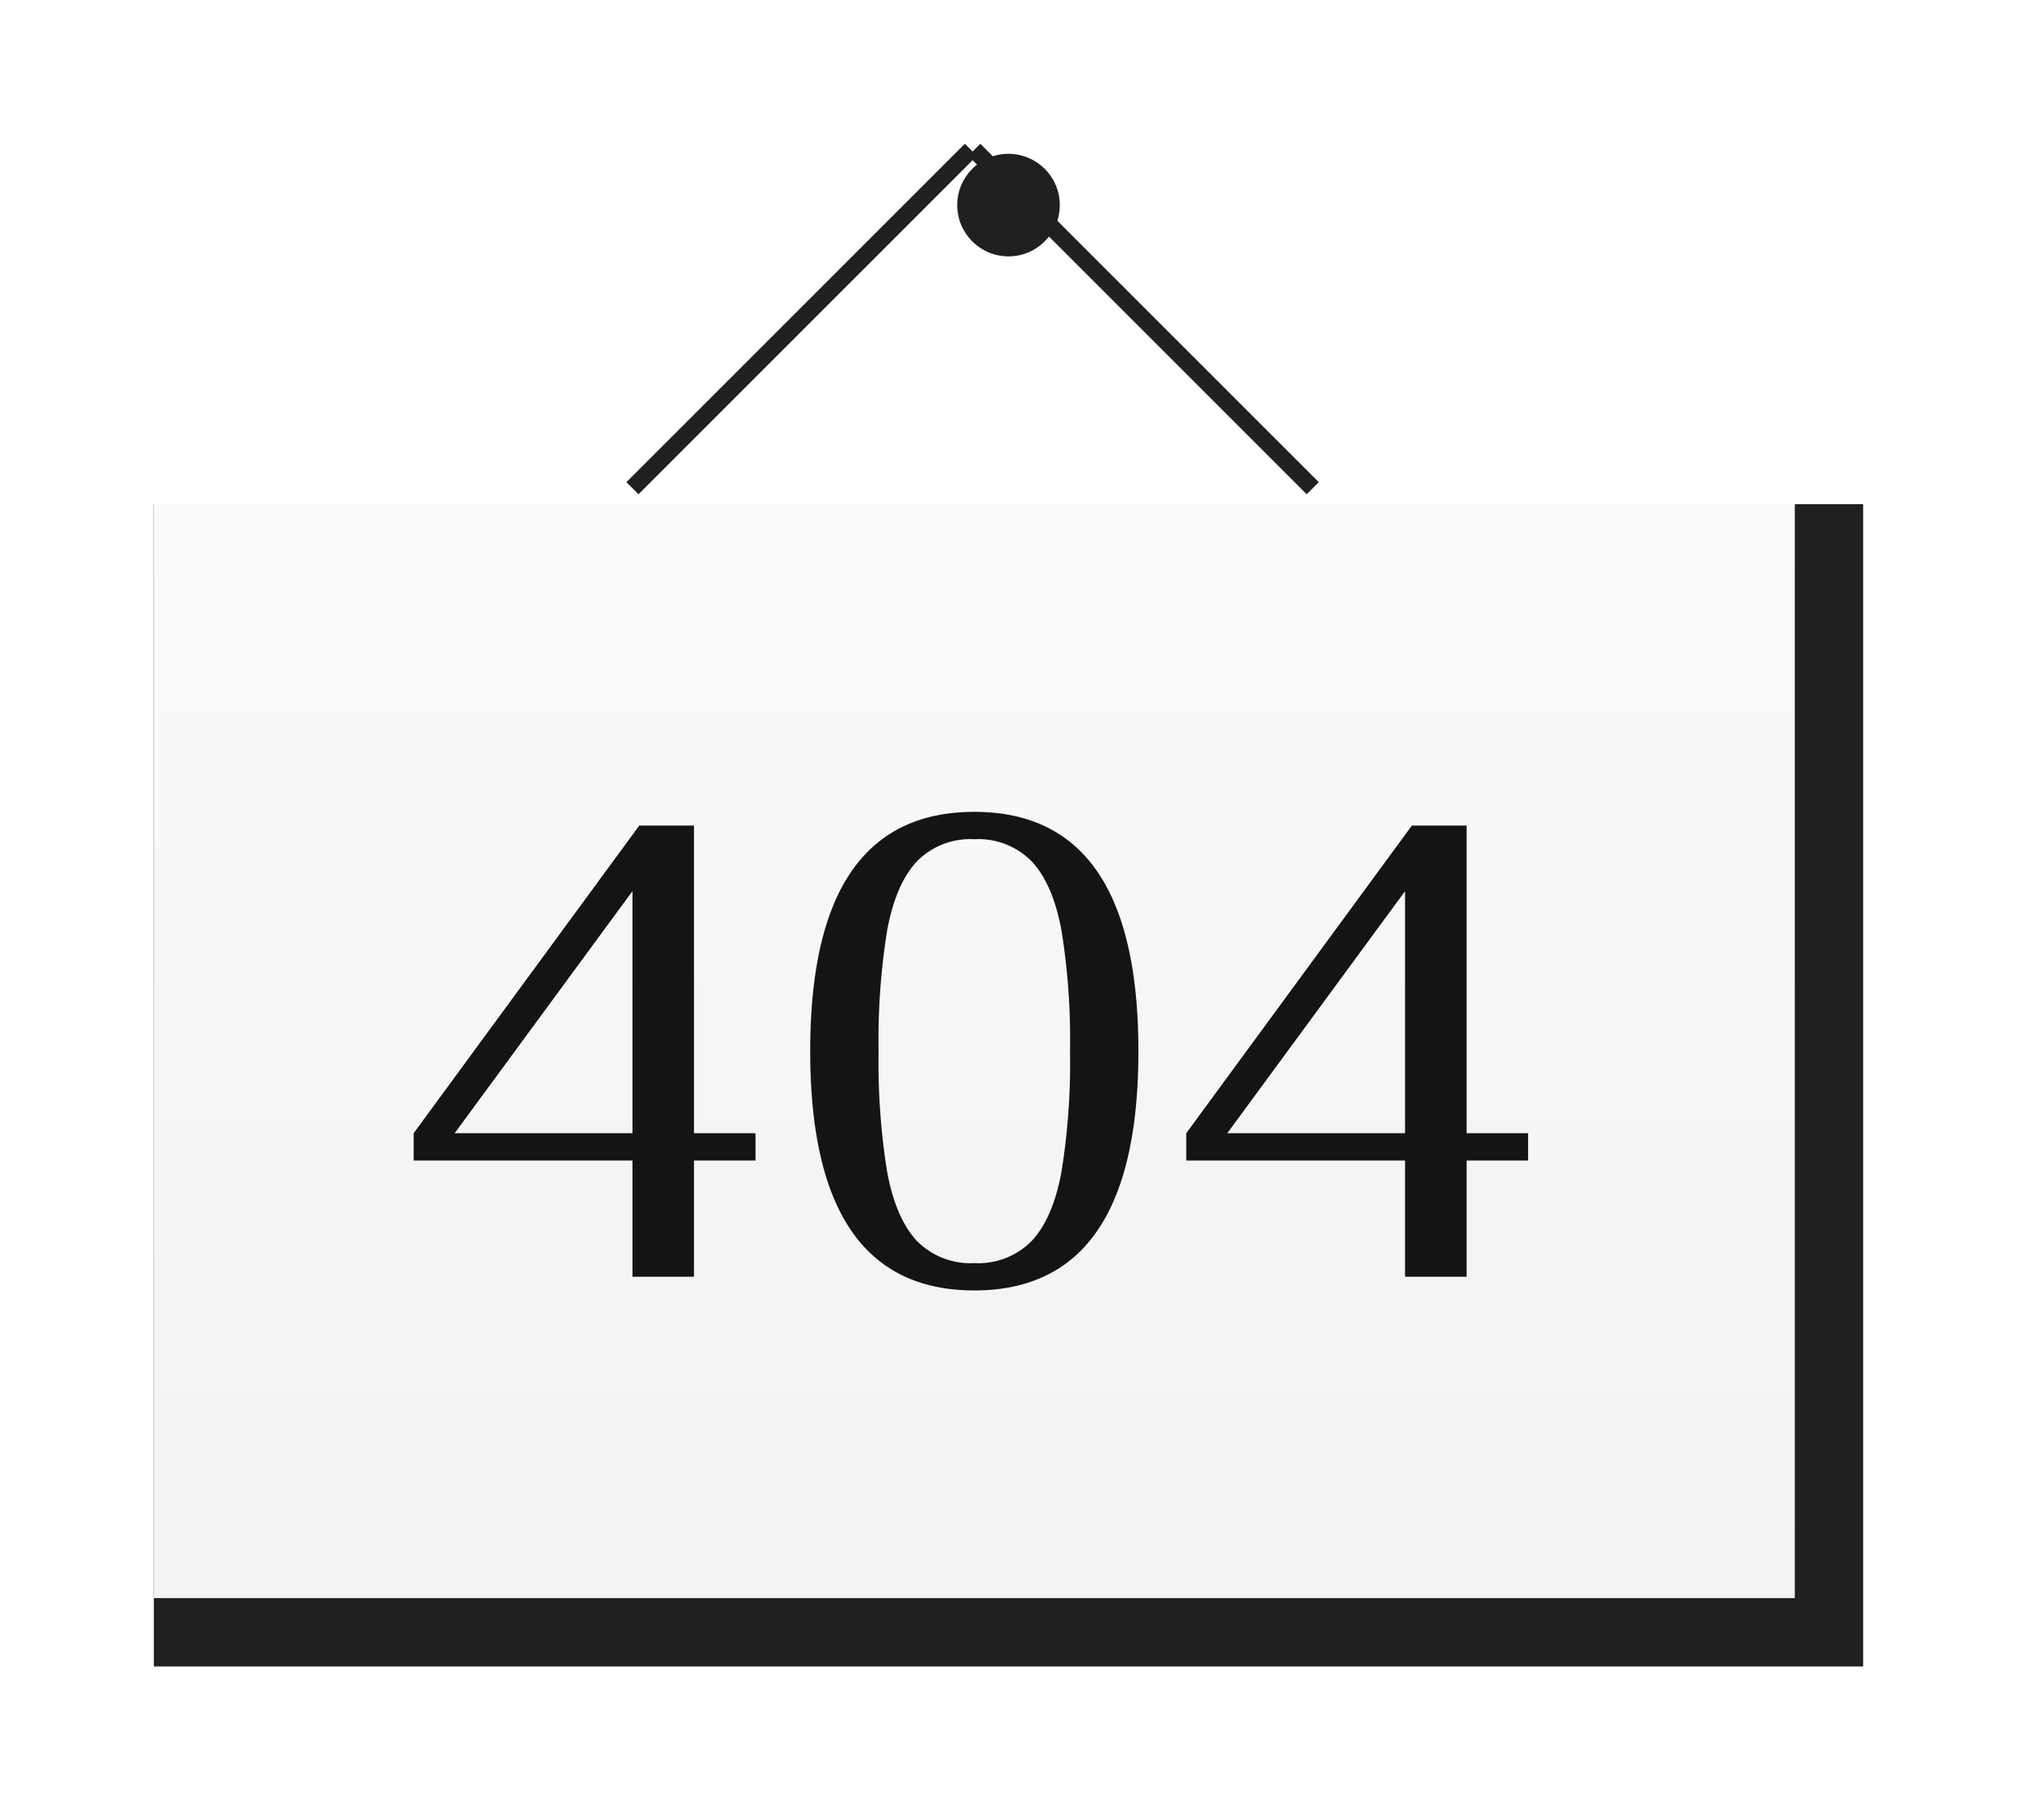 <svg xmlns="http://www.w3.org/2000/svg" width="236" height="213" viewBox="0 0 236 213">
    <defs>
        <filter id="Rectangle_4973" width="236" height="172" x="0" y="41" filterUnits="userSpaceOnUse">
            <feOffset dx="4" dy="4"/>
            <feGaussianBlur result="blur" stdDeviation="6"/>
            <feFlood flood-opacity=".322"/>
            <feComposite in2="blur" operator="in"/>
            <feComposite in="SourceGraphic"/>
        </filter>
        <filter id="Ellipse_1555" width="48" height="48" x="94" y="0" filterUnits="userSpaceOnUse">
            <feOffset dx="4" dy="4"/>
            <feGaussianBlur result="blur-2" stdDeviation="6"/>
            <feFlood flood-opacity=".322"/>
            <feComposite in2="blur-2" operator="in"/>
            <feComposite in="SourceGraphic"/>
        </filter>
        <linearGradient id="linear-gradient" x1=".5" x2=".5" y2="1" gradientUnits="objectBoundingBox">
            <stop offset="0" stop-color="#fafafa"/>
            <stop offset="1" stop-color="#f2f2f2"/>
        </linearGradient>
        <style>
            .cls-1{fill:#202020}.cls-4{fill:none;stroke:#202020;stroke-width:2px}
        </style>
    </defs>
    <g id="_404_error" transform="translate(-846 -267)">
        <g id="_404_error-2">
            <g id="Group_10668" transform="translate(-242 -30)">
                <g filter="url(#Rectangle_4973)" transform="translate(1088 297)">
                    <path id="Rectangle_4973-2" d="M0 0H200V136H0z" class="cls-1" transform="translate(14 55)"/>
                </g>
                <path id="Rectangle_4974" fill="url(#linear-gradient)" d="M0 0H192V128H0z" transform="translate(1106.001 356)"/>
            </g>
            <path id="Path_22204" fill="#141414" d="M-40 0v-13.6h-25.6v-3.2l26.4-36h6.4v36h7.2v3.2h-7.2V0zm-20.8-16.8H-40v-28.32zM0 1.6q-19.2 0-19.2-28T0-54.4q19.2 0 19.2 28T0 1.6zm0-3.2a8.749 8.749 0 0 0 6.76-2.64q2.44-2.64 3.44-8.04a80.411 80.411 0 0 0 1-14.12 80.411 80.411 0 0 0-1-14.12q-1-5.4-3.44-8.04A8.749 8.749 0 0 0 0-51.2a8.749 8.749 0 0 0-6.76 2.64q-2.44 2.64-3.44 8.04a80.41 80.41 0 0 0-1 14.12 80.41 80.41 0 0 0 1 14.12q1 5.4 3.44 8.04A8.749 8.749 0 0 0 0-1.6zM50.4 0v-13.6H24.8v-3.2l26.4-36h6.4v36h7.2v3.2h-7.2V0zM29.6-16.8h20.8v-28.32z" transform="translate(960 416.4)"/>
        </g>
        <g filter="url(#Ellipse_1555)" transform="translate(846 267)">
            <circle id="Ellipse_1555-2" cx="6" cy="6" r="6" class="cls-1" transform="translate(108 14)"/>
        </g>
        <path id="Line_797" d="M0 0L0 56" class="cls-4" transform="rotate(45 136.342 1300.602)"/>
        <path id="Line_798" d="M0 56L0 0" class="cls-4" transform="rotate(-45 823.457 -1016.558)"/>
    </g>
</svg>
